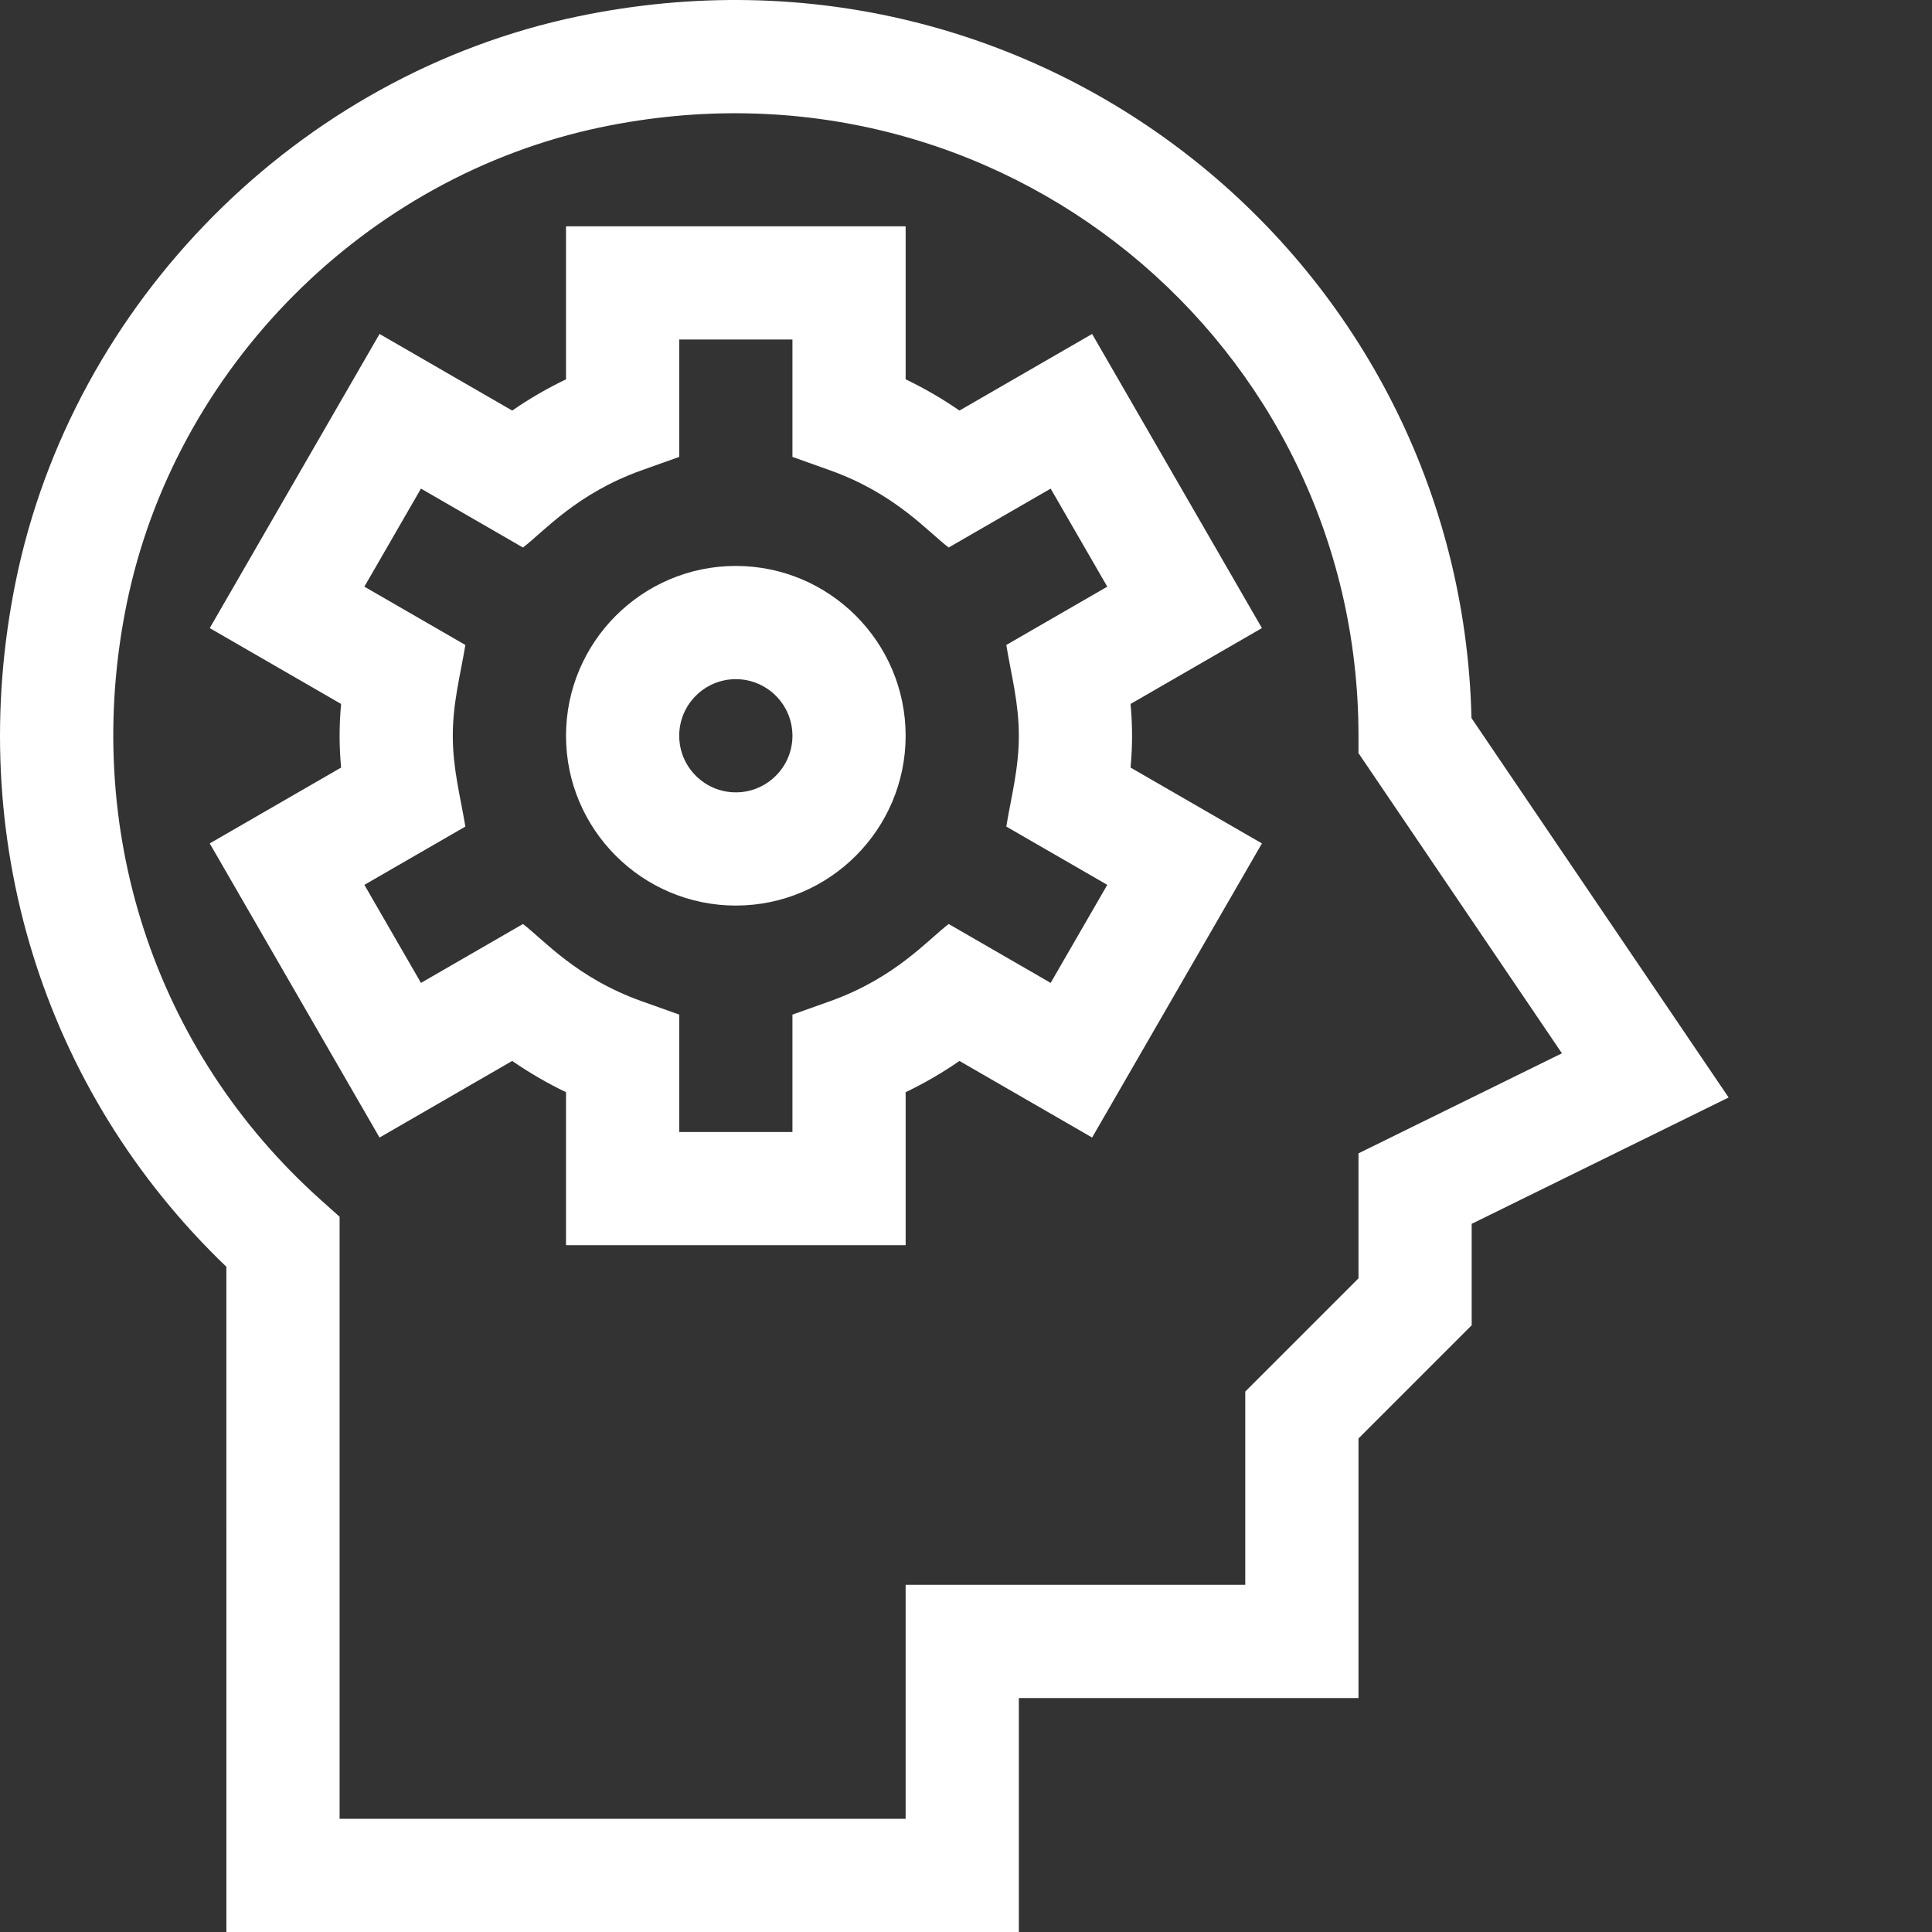 <?xml version="1.0" encoding="utf-8"?>
<!-- Generator: Adobe Illustrator 16.0.0, SVG Export Plug-In . SVG Version: 6.00 Build 0)  -->
<!DOCTYPE svg PUBLIC "-//W3C//DTD SVG 1.1//EN" "http://www.w3.org/Graphics/SVG/1.1/DTD/svg11.dtd">
<svg version="1.1" id="Calque_1" xmlns="http://www.w3.org/2000/svg" xmlns:xlink="http://www.w3.org/1999/xlink" x="0px" y="0px"
	 width="512px" height="512px" viewBox="0 0 512 512" enable-background="new 0 0 512 512" xml:space="preserve">
<rect x="0" y="0" width="512" height="512" fill="#333333" stroke="none"/>
<path fill="#FFFFFF" d="M4.164,154.098c-13.77,67.527,7.07,134.895,55.828,181.609L59.996,512h210.008v-62.004h90.008v-68.789l30-30
	v-26.875l68.094-33.488l-68.148-100.547C387.106,69.707,275.973-21.254,153.203,4.336C79.176,19.766,19.281,79.953,4.164,154.098z
	 M159.324,33.707c105.762-22.043,200.688,57.48,200.688,161.277v4.605l53.914,79.547l-53.914,26.512v33.129l-30.004,30.004v51.215
	h-90.004V482H89.996V322.449L85,317.977c-44.285-39.637-63.516-98.66-51.441-157.891C46.317,97.516,96.86,46.727,159.324,33.707z"/>
<path fill="#FFFFFF" d="M100.582,301.461l35.156-20.301c4.547,3.145,9.305,5.906,14.262,8.281v40.551h90.004v-40.547
	c4.953-2.375,9.715-5.141,14.262-8.281l35.156,20.297l45-77.945l-34.813-20.102c0.266-2.898,0.398-5.699,0.398-8.43
	s-0.133-5.527-0.398-8.43l34.813-20.102l-45-77.945l-35.156,20.297c-4.547-3.141-9.309-5.906-14.262-8.277V59.977H150v40.547
	c-4.953,2.375-9.715,5.137-14.262,8.281l-35.156-20.301l-45,77.949l34.813,20.102c-0.266,2.902-0.398,5.699-0.398,8.43
	s0.133,5.527,0.398,8.43l-34.813,20.098L100.582,301.461z M119.996,194.984c0-8.719,1.965-15.867,3.332-24.059l-26.766-15.453
	l15-25.984l27.027,15.609c5.543-4.211,14.188-14.305,31.449-20.461l9.961-3.551V89.977h30.004v31.109l9.961,3.551
	c17.238,6.145,25.816,16.18,31.445,20.461l27.027-15.609l15.004,25.984l-26.766,15.453c1.363,8.164,3.328,15.332,3.328,24.059
	c0,8.715-1.961,15.863-3.328,24.059l26.766,15.453l-15.004,25.98l-27.027-15.605c-5.539,4.211-14.18,14.305-31.445,20.461
	l-9.961,3.551v31.105H180v-31.109l-9.961-3.551c-17.309-6.172-25.969-16.293-31.449-20.457l-27.027,15.605l-15-25.98l26.766-15.453
	C121.965,210.879,119.996,203.707,119.996,194.984z"/>
<path fill="#FFFFFF" d="M195,239.984c24.816,0,45.004-20.188,45.004-45c0-24.816-20.188-45.004-45.004-45.004
	c-24.813,0-45,20.188-45,45.004C150,219.797,170.188,239.984,195,239.984z M195,179.984c8.273,0,15.004,6.727,15.004,15
	c0,8.27-6.73,15-15.004,15c-8.27,0-15-6.73-15-15C180,186.711,186.731,179.984,195,179.984z"/>
</svg>
